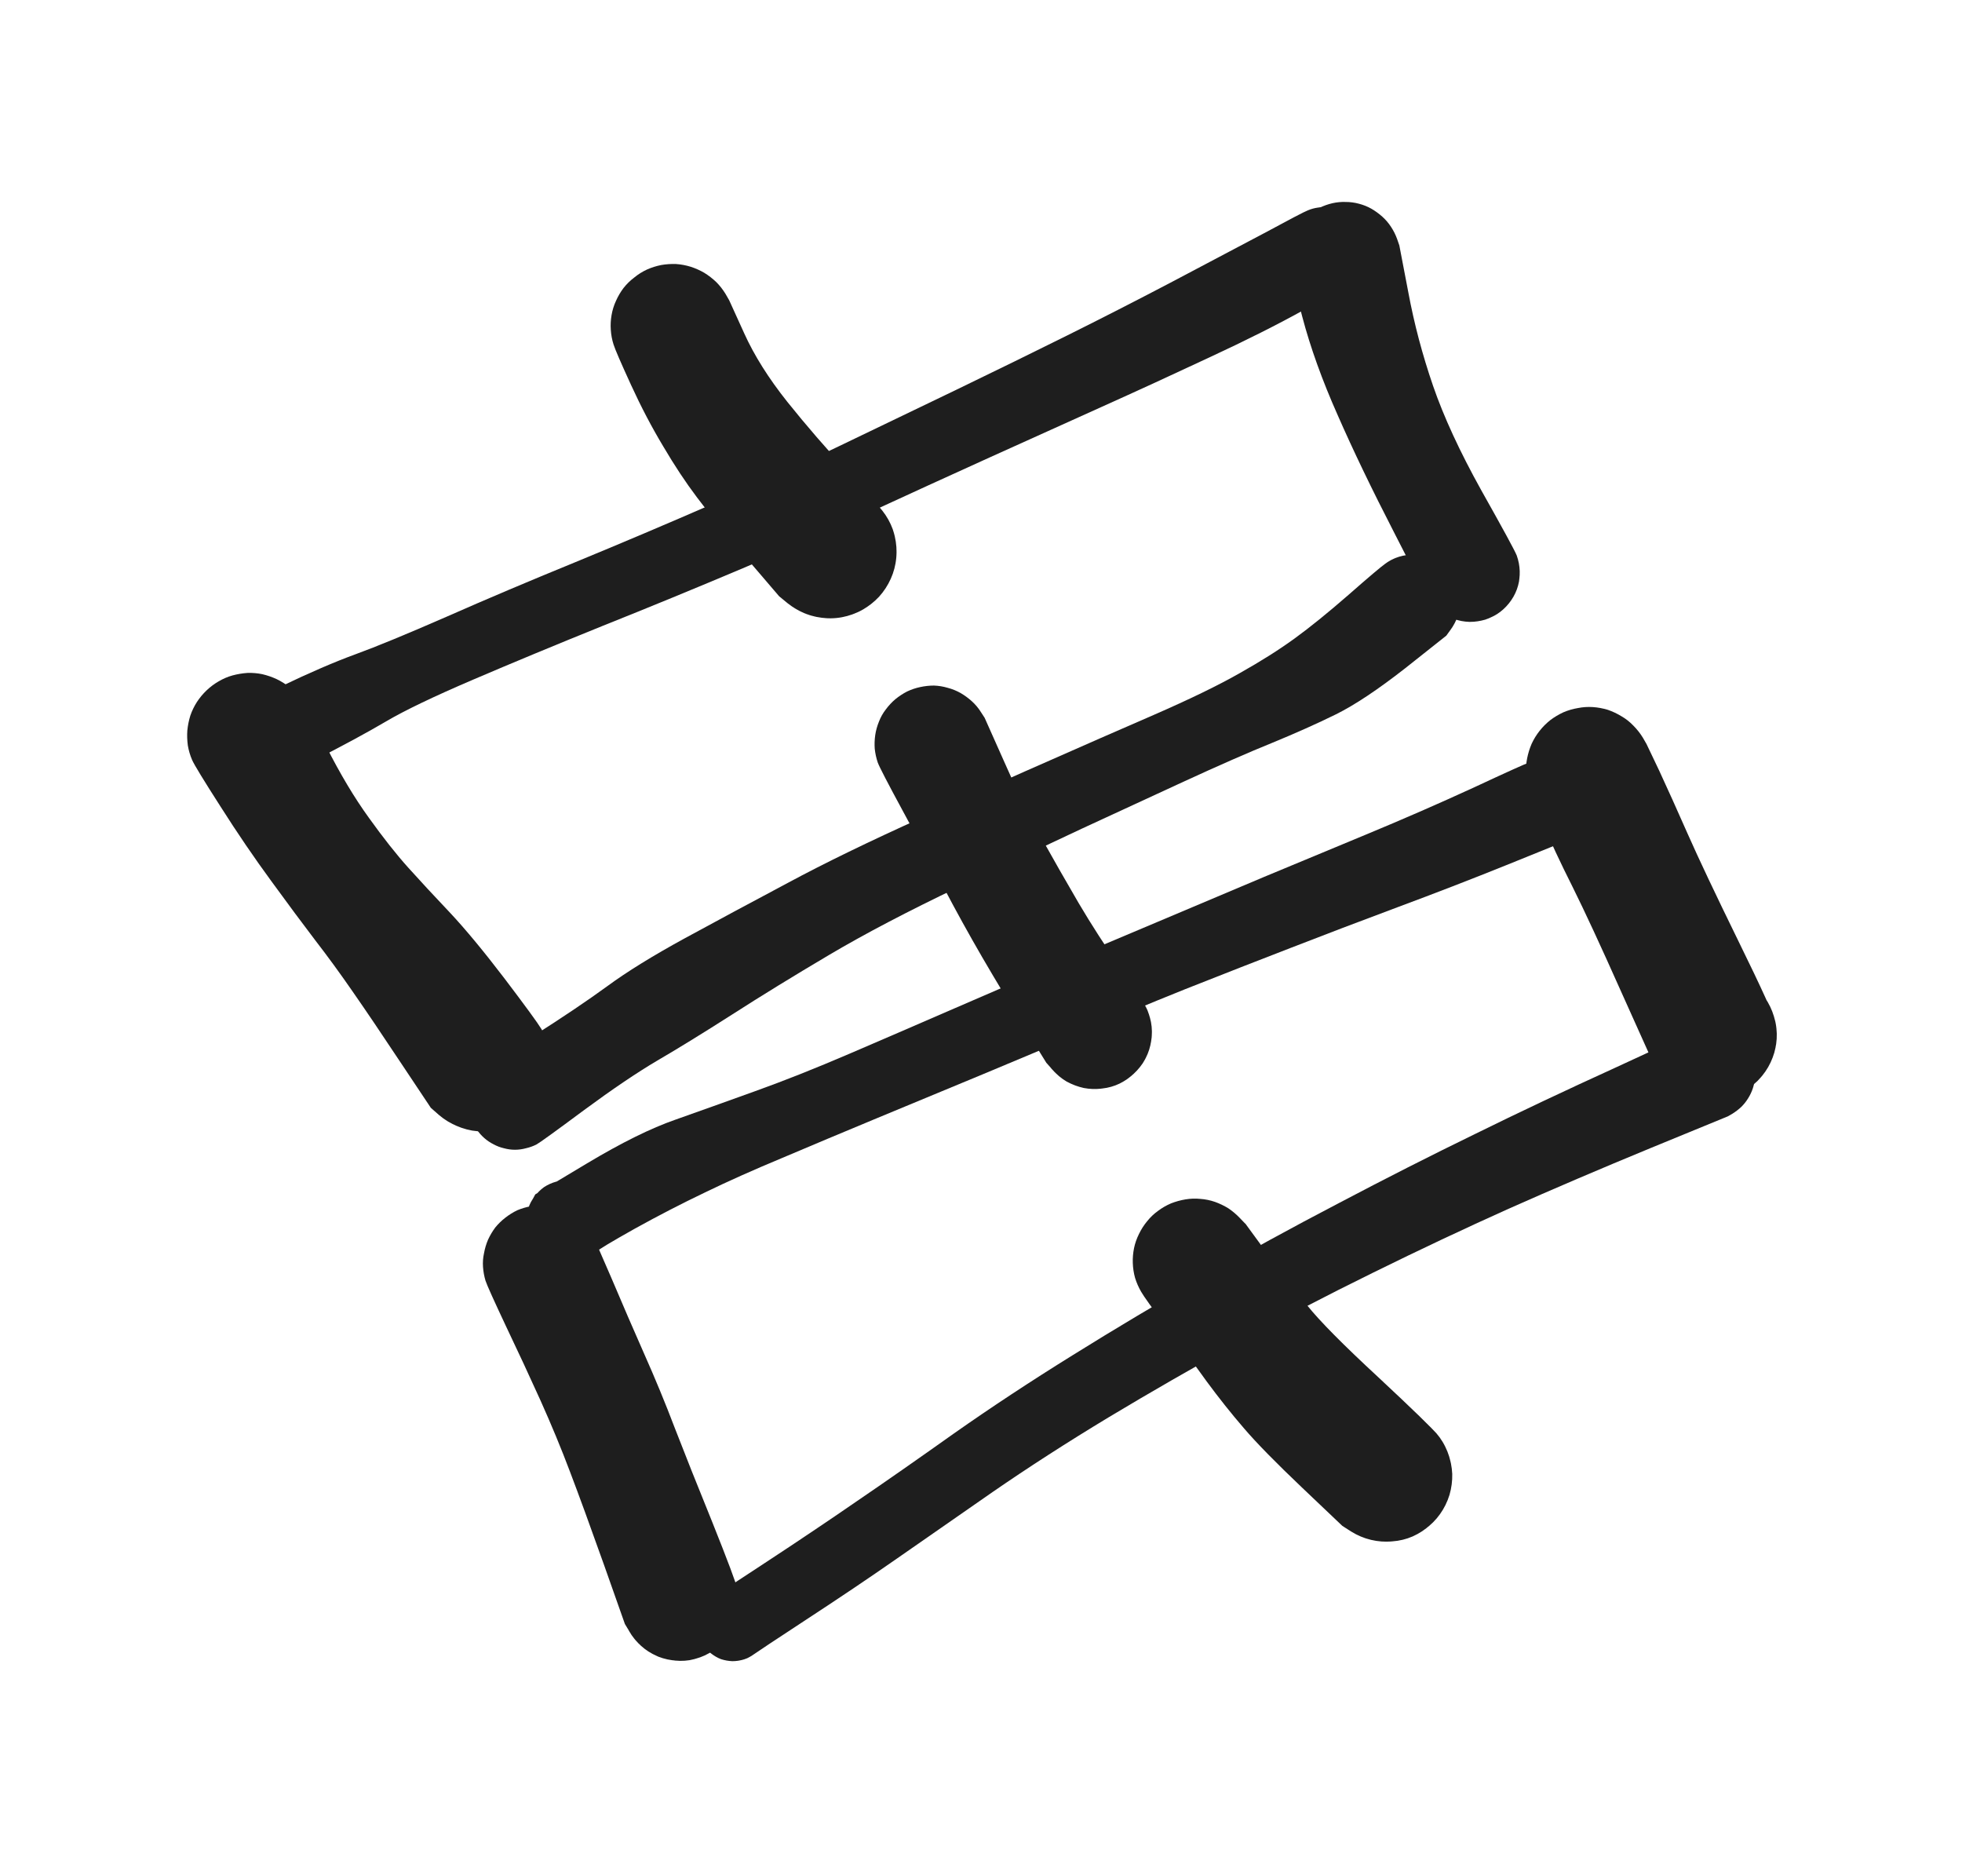 <?xml version="1.0" standalone="no"?>
<!DOCTYPE svg PUBLIC "-//W3C//DTD SVG 1.1//EN" "http://www.w3.org/Graphics/SVG/1.1/DTD/svg11.dtd">
<svg version="1.1" xmlns="http://www.w3.org/2000/svg" viewBox="0 0 78.555 75.086" width="157.11" height="150.172"><!-- svg-source:excalidraw --><defs><style class="style-fonts">
      </style></defs><g transform="translate(52.996 10) rotate(0 -21.498 9.987)" stroke="none"><path fill="#1e1e1e" d="M 0.82,1.51 Q 0.82,1.51 -0.76,2.39 -2.36,3.28 -4.58,4.31 -6.80,5.35 -8.87,6.28 -10.93,7.21 -13.39,8.32 -15.84,9.43 -18.16,10.50 -20.47,11.57 -23.26,12.75 -26.05,13.93 -28.88,15.06 -31.70,16.20 -34.06,17.21 -36.42,18.22 -37.54,18.88 -38.66,19.54 -40.48,20.47 -42.30,21.41 -42.56,21.46 -42.82,21.52 -43.09,21.48 -43.35,21.45 -43.59,21.33 -43.84,21.22 -44.03,21.03 -44.22,20.84 -44.34,20.61 -44.46,20.37 -44.50,20.10 -44.54,19.84 -44.49,19.57 -44.44,19.31 -44.32,19.08 -44.19,18.84 -43.99,18.66 -43.79,18.48 -43.55,18.37 -43.30,18.26 -43.04,18.24 -42.77,18.21 -42.51,18.28 -42.25,18.34 -42.02,18.48 -41.80,18.62 -41.63,18.83 -41.46,19.03 -41.36,19.28 -41.27,19.53 -41.26,19.80 -41.25,20.07 -41.32,20.33 -41.40,20.58 -41.55,20.80 -41.70,21.02 -41.92,21.18 -42.14,21.34 -42.39,21.42 -42.64,21.50 -42.91,21.50 -43.18,21.49 -43.43,21.40 -43.68,21.31 -43.89,21.15 -44.10,20.98 -44.25,20.76 -44.40,20.53 -44.47,20.28 -44.53,20.02 -44.51,19.75 -44.50,19.48 -44.39,19.24 -44.29,18.99 -44.11,18.79 -43.94,18.59 -43.70,18.45 -43.47,18.32 -43.47,18.32 -43.47,18.32 -41.75,17.48 -40.02,16.65 -38.76,16.19 -37.50,15.73 -35.12,14.69 -32.74,13.64 -29.95,12.50 -27.16,11.35 -24.43,10.16 -21.69,8.97 -19.40,7.86 -17.10,6.75 -14.68,5.59 -12.26,4.42 -10.25,3.42 -8.24,2.42 -6.14,1.32 -4.04,0.21 -2.43,-0.64 -0.82,-1.51 -0.63,-1.58 -0.44,-1.66 -0.23,-1.69 -0.02,-1.72 0.17,-1.70 0.38,-1.67 0.57,-1.60 0.77,-1.53 0.94,-1.42 1.11,-1.30 1.26,-1.15 1.40,-1.00 1.50,-0.82 1.59,-0.63 1.65,-0.43 1.70,-0.23 1.70,-0.02 1.71,0.17 1.66,0.38 1.62,0.58 1.52,0.76 1.43,0.95 1.29,1.11 1.16,1.26 0.99,1.39 0.82,1.51 0.82,1.51 L 0.82,1.51 Z"></path></g><g transform="translate(10 29.448) rotate(0 4.678 6.57)" stroke="none"><path fill="#1e1e1e" d="M 2.19,-1.25 Q 2.19,-1.25 3.05,0.41 3.90,2.09 4.77,3.29 5.63,4.49 6.35,5.29 7.07,6.09 8.00,7.07 8.93,8.06 10.19,9.71 11.45,11.37 11.68,11.75 11.91,12.14 12.00,12.57 12.09,13.00 12.04,13.45 11.99,13.89 11.80,14.29 11.61,14.69 11.31,15.01 11.00,15.33 10.60,15.54 10.21,15.74 9.77,15.81 9.33,15.88 8.90,15.81 8.46,15.73 8.07,15.52 7.68,15.31 7.37,14.99 7.07,14.66 6.89,14.26 6.70,13.85 6.66,13.41 6.61,12.97 6.71,12.54 6.81,12.10 7.04,11.72 7.27,11.35 7.61,11.06 7.95,10.78 8.37,10.61 8.78,10.45 9.22,10.43 9.67,10.41 10.09,10.53 10.52,10.65 10.89,10.90 11.25,11.16 11.52,11.51 11.78,11.87 11.92,12.29 12.06,12.71 12.06,13.15 12.06,13.60 11.91,14.02 11.77,14.44 11.50,14.79 11.23,15.14 10.86,15.39 10.49,15.63 10.06,15.75 9.63,15.87 9.19,15.84 8.74,15.81 8.33,15.64 7.92,15.48 7.58,15.19 7.25,14.90 7.25,14.90 7.25,14.90 6.07,13.13 4.89,11.35 4.13,10.26 3.37,9.16 2.62,8.19 1.88,7.22 0.86,5.82 -0.16,4.43 -1.17,2.84 -2.19,1.25 -2.31,0.97 -2.43,0.69 -2.48,0.39 -2.52,0.09 -2.50,-0.20 -2.47,-0.51 -2.38,-0.80 -2.28,-1.09 -2.12,-1.34 -1.95,-1.60 -1.73,-1.81 -1.51,-2.02 -1.25,-2.17 -0.98,-2.33 -0.69,-2.41 -0.39,-2.49 -0.09,-2.51 0.21,-2.52 0.50,-2.46 0.80,-2.39 1.08,-2.26 1.35,-2.13 1.59,-1.94 1.82,-1.74 2.01,-1.50 2.19,-1.25 2.19,-1.25 L 2.19,-1.25 Z"></path></g><g transform="translate(20.618 44.166) rotate(0 17.977 -10.04)" stroke="none"><path fill="#1e1e1e" d="M -1.06,-1.54 Q -1.06,-1.54 0.73,-2.69 2.52,-3.83 3.70,-4.69 4.87,-5.55 6.79,-6.60 8.70,-7.64 10.92,-8.82 13.13,-10.01 16.33,-11.45 19.53,-12.90 21.45,-13.74 23.37,-14.59 25.56,-15.54 27.74,-16.49 29.02,-17.22 30.30,-17.94 31.22,-18.61 32.13,-19.27 33.37,-20.35 34.60,-21.43 34.86,-21.61 35.11,-21.79 35.40,-21.88 35.70,-21.97 36.01,-21.96 36.31,-21.95 36.60,-21.84 36.89,-21.73 37.13,-21.54 37.37,-21.34 37.54,-21.08 37.70,-20.82 37.78,-20.52 37.85,-20.22 37.82,-19.91 37.80,-19.61 37.67,-19.32 37.55,-19.04 37.34,-18.81 37.14,-18.58 36.87,-18.43 36.60,-18.28 36.30,-18.22 35.99,-18.17 35.69,-18.21 35.38,-18.25 35.10,-18.39 34.83,-18.53 34.61,-18.75 34.39,-18.97 34.26,-19.24 34.12,-19.52 34.08,-19.83 34.04,-20.13 34.10,-20.44 34.16,-20.74 34.31,-21.01 34.47,-21.28 34.70,-21.48 34.93,-21.69 35.21,-21.81 35.50,-21.93 35.80,-21.95 36.11,-21.97 36.41,-21.90 36.71,-21.82 36.97,-21.66 37.23,-21.49 37.42,-21.25 37.61,-21.01 37.72,-20.72 37.82,-20.43 37.83,-20.12 37.84,-19.81 37.75,-19.51 37.65,-19.22 37.47,-18.97 37.29,-18.72 37.29,-18.72 37.29,-18.72 35.65,-17.42 34.00,-16.13 32.87,-15.57 31.73,-15.01 30.32,-14.43 28.91,-13.86 26.76,-12.87 24.60,-11.87 22.71,-11.00 20.82,-10.12 17.77,-8.66 14.71,-7.20 12.58,-5.94 10.45,-4.68 8.69,-3.55 6.92,-2.42 5.70,-1.71 4.48,-0.99 2.77,0.27 1.06,1.54 0.86,1.65 0.66,1.75 0.44,1.80 0.22,1.86 -0.00,1.86 -0.22,1.86 -0.44,1.80 -0.66,1.75 -0.86,1.64 -1.06,1.54 -1.23,1.39 -1.40,1.24 -1.53,1.05 -1.66,0.87 -1.74,0.65 -1.82,0.44 -1.84,0.22 -1.87,-0.00 -1.84,-0.22 -1.82,-0.45 -1.74,-0.66 -1.66,-0.87 -1.53,-1.05 -1.40,-1.24 -1.23,-1.39 -1.06,-1.54 -1.06,-1.54 L -1.06,-1.54 Z"></path></g><g transform="translate(53.837 10.315) rotate(0 2.523 6.308)" stroke="none"><path fill="#1e1e1e" d="M 2.19,-0.49 Q 2.19,-0.49 2.55,1.39 2.90,3.27 3.54,5.13 4.18,6.99 5.47,9.31 6.77,11.62 6.89,11.92 7.00,12.23 7.01,12.55 7.02,12.87 6.92,13.18 6.83,13.49 6.64,13.75 6.46,14.01 6.20,14.20 5.93,14.39 5.63,14.49 5.32,14.58 5.00,14.58 4.67,14.57 4.37,14.46 4.07,14.35 3.81,14.15 3.56,13.95 3.39,13.68 3.21,13.41 3.13,13.09 3.05,12.78 3.08,12.46 3.10,12.14 3.23,11.84 3.36,11.54 3.57,11.30 3.79,11.06 4.07,10.90 4.35,10.74 4.66,10.68 4.98,10.62 5.30,10.66 5.62,10.70 5.91,10.84 6.20,10.99 6.43,11.21 6.66,11.44 6.80,11.73 6.95,12.02 6.99,12.34 7.03,12.66 6.98,12.97 6.92,13.29 6.76,13.57 6.60,13.85 6.36,14.07 6.12,14.29 5.83,14.41 5.53,14.54 5.21,14.57 4.89,14.60 4.57,14.52 4.26,14.45 3.99,14.27 3.72,14.10 3.51,13.85 3.31,13.60 3.31,13.60 3.31,13.60 1.98,11.00 0.64,8.40 -0.28,6.30 -1.21,4.21 -1.70,2.35 -2.19,0.49 -2.22,0.22 -2.25,-0.04 -2.21,-0.31 -2.17,-0.58 -2.07,-0.83 -1.97,-1.08 -1.81,-1.30 -1.65,-1.52 -1.45,-1.70 -1.24,-1.87 -1.00,-2.00 -0.75,-2.12 -0.49,-2.18 -0.22,-2.24 0.04,-2.23 0.31,-2.23 0.57,-2.16 0.84,-2.09 1.07,-1.96 1.31,-1.82 1.51,-1.64 1.71,-1.46 1.86,-1.23 2.01,-1.00 2.10,-0.75 2.19,-0.49 2.19,-0.49 L 2.19,-0.49 Z"></path></g><g transform="translate(61.722 32.182) rotate(0 -19.553 8.357)" stroke="none"><path fill="#1e1e1e" d="M 0.69,1.60 Q 0.69,1.60 -1.41,2.45 -3.52,3.30 -5.78,4.14 -8.03,4.98 -10.01,5.75 -11.98,6.51 -14.28,7.42 -16.57,8.34 -18.40,9.14 -20.24,9.94 -22.39,10.83 -24.55,11.73 -26.61,12.58 -28.68,13.44 -30.40,14.17 -32.13,14.89 -33.51,15.56 -34.89,16.22 -36.30,17.00 -37.71,17.79 -37.91,17.97 -38.12,18.14 -38.37,18.25 -38.62,18.35 -38.89,18.37 -39.17,18.38 -39.43,18.31 -39.69,18.24 -39.92,18.09 -40.14,17.94 -40.31,17.72 -40.48,17.51 -40.56,17.25 -40.65,16.99 -40.66,16.72 -40.66,16.45 -40.57,16.19 -40.49,15.93 -40.32,15.72 -40.16,15.50 -39.94,15.34 -39.71,15.19 -39.45,15.12 -39.19,15.04 -38.92,15.05 -38.65,15.07 -38.39,15.16 -38.14,15.26 -37.93,15.44 -37.72,15.61 -37.58,15.84 -37.44,16.08 -37.38,16.34 -37.32,16.61 -37.35,16.88 -37.37,17.15 -37.49,17.40 -37.60,17.64 -37.78,17.84 -37.97,18.04 -38.21,18.17 -38.45,18.30 -38.72,18.34 -38.98,18.39 -39.25,18.35 -39.52,18.31 -39.76,18.18 -40.00,18.06 -40.19,17.86 -40.38,17.66 -40.50,17.42 -40.61,17.17 -40.64,16.90 -40.68,16.63 -40.62,16.37 -40.56,16.10 -40.42,15.87 -40.29,15.63 -40.29,15.63 -40.29,15.63 -38.22,14.39 -36.15,13.15 -34.68,12.64 -33.21,12.12 -31.49,11.50 -29.76,10.88 -27.71,10.00 -25.66,9.12 -23.52,8.19 -21.38,7.26 -19.52,6.47 -17.66,5.69 -15.37,4.72 -13.09,3.76 -11.13,2.93 -9.16,2.11 -6.99,1.21 -4.82,0.31 -2.75,-0.64 -0.69,-1.60 -0.49,-1.66 -0.29,-1.72 -0.08,-1.73 0.12,-1.74 0.33,-1.70 0.54,-1.66 0.73,-1.57 0.92,-1.48 1.08,-1.35 1.25,-1.22 1.37,-1.05 1.50,-0.88 1.59,-0.69 1.67,-0.49 1.71,-0.29 1.74,-0.08 1.73,0.12 1.71,0.33 1.65,0.53 1.58,0.73 1.47,0.91 1.36,1.09 1.21,1.24 1.06,1.38 0.87,1.49 0.69,1.60 0.69,1.60 L 0.69,1.60 Z"></path></g><g transform="translate(21.669 50.579) rotate(0 2.786 6.781)" stroke="none"><path fill="#1e1e1e" d="M 2.14,-0.96 Q 2.14,-0.96 2.81,0.58 3.47,2.14 4.12,3.61 4.78,5.09 5.35,6.59 5.93,8.09 6.86,10.38 7.78,12.68 7.86,13.05 7.94,13.43 7.90,13.81 7.86,14.20 7.70,14.55 7.54,14.90 7.27,15.17 7.01,15.45 6.66,15.63 6.32,15.81 5.94,15.88 5.56,15.94 5.18,15.87 4.80,15.81 4.46,15.63 4.12,15.45 3.86,15.17 3.59,14.89 3.43,14.54 3.27,14.19 3.23,13.81 3.19,13.42 3.27,13.05 3.36,12.67 3.55,12.34 3.75,12.01 4.05,11.76 4.34,11.51 4.70,11.37 5.06,11.23 5.44,11.21 5.83,11.19 6.20,11.29 6.57,11.40 6.89,11.61 7.21,11.83 7.44,12.14 7.67,12.44 7.79,12.81 7.92,13.17 7.92,13.56 7.92,13.94 7.79,14.31 7.67,14.67 7.44,14.98 7.20,15.29 6.88,15.50 6.56,15.72 6.19,15.82 5.82,15.92 5.44,15.90 5.05,15.88 4.69,15.74 4.34,15.59 4.04,15.34 3.75,15.10 3.55,14.76 3.35,14.43 3.35,14.43 3.35,14.43 2.52,12.08 1.68,9.72 1.15,8.33 0.63,6.95 -0.03,5.48 -0.69,4.02 -1.42,2.49 -2.14,0.96 -2.23,0.69 -2.31,0.42 -2.33,0.14 -2.35,-0.14 -2.29,-0.41 -2.24,-0.69 -2.13,-0.95 -2.01,-1.21 -1.84,-1.44 -1.66,-1.66 -1.44,-1.83 -1.21,-2.01 -0.96,-2.13 -0.70,-2.24 -0.42,-2.29 -0.14,-2.35 0.13,-2.33 0.42,-2.31 0.69,-2.23 0.96,-2.14 1.20,-2.00 1.45,-1.85 1.65,-1.65 1.85,-1.45 1.99,-1.21 2.14,-0.96 2.14,-0.96 L 2.14,-0.96 Z"></path></g><g transform="translate(63.614 30.815) rotate(0 2.47 5.309)" stroke="none"><path fill="#1e1e1e" d="M 2.31,-1.03 Q 2.31,-1.03 2.82,0.04 3.32,1.12 3.96,2.57 4.60,4.02 6.00,6.88 7.40,9.73 7.48,10.15 7.56,10.56 7.50,10.98 7.43,11.40 7.24,11.78 7.05,12.16 6.75,12.46 6.45,12.75 6.07,12.94 5.69,13.12 5.27,13.18 4.84,13.23 4.43,13.15 4.01,13.07 3.65,12.85 3.28,12.64 3.00,12.32 2.72,12.01 2.55,11.62 2.39,11.23 2.36,10.80 2.33,10.38 2.43,9.97 2.54,9.56 2.77,9.20 3.00,8.85 3.33,8.58 3.66,8.32 4.06,8.18 4.46,8.04 4.89,8.03 5.31,8.02 5.71,8.15 6.12,8.27 6.46,8.52 6.80,8.77 7.05,9.12 7.29,9.47 7.41,9.87 7.54,10.28 7.52,10.70 7.51,11.13 7.36,11.52 7.21,11.92 6.94,12.25 6.67,12.58 6.31,12.80 5.95,13.03 5.54,13.13 5.13,13.23 4.71,13.19 4.28,13.15 3.90,12.98 3.51,12.81 3.19,12.52 2.88,12.24 2.67,11.87 2.47,11.50 2.47,11.50 2.47,11.50 1.27,8.83 0.08,6.16 -0.65,4.69 -1.39,3.22 -1.85,2.12 -2.31,1.03 -2.40,0.73 -2.49,0.44 -2.51,0.14 -2.53,-0.16 -2.47,-0.46 -2.41,-0.76 -2.29,-1.04 -2.16,-1.32 -1.97,-1.56 -1.78,-1.80 -1.54,-1.99 -1.30,-2.17 -1.02,-2.30 -0.74,-2.42 -0.44,-2.47 -0.14,-2.53 0.16,-2.51 0.46,-2.49 0.76,-2.40 1.05,-2.30 1.31,-2.14 1.57,-1.99 1.78,-1.77 2.00,-1.55 2.16,-1.29 2.31,-1.03 2.31,-1.03 L 2.31,-1.03 Z"></path></g><g transform="translate(68.45 43.009) rotate(0 -19.659 11.038)" stroke="none"><path fill="#1e1e1e" d="M 0.73,1.68 Q 0.73,1.68 -2.34,2.94 -5.42,4.21 -8.05,5.38 -10.68,6.56 -13.48,7.94 -16.29,9.32 -18.92,10.77 -21.55,12.22 -24.05,13.72 -26.55,15.23 -28.71,16.72 -30.87,18.22 -32.55,19.39 -34.23,20.56 -36.16,21.82 -38.08,23.08 -38.26,23.21 -38.45,23.35 -38.67,23.42 -38.89,23.49 -39.13,23.49 -39.36,23.48 -39.58,23.41 -39.79,23.33 -39.98,23.18 -40.16,23.04 -40.29,22.85 -40.41,22.65 -40.47,22.43 -40.53,22.20 -40.51,21.97 -40.50,21.74 -40.41,21.53 -40.32,21.31 -40.17,21.14 -40.01,20.96 -39.81,20.85 -39.61,20.73 -39.38,20.68 -39.16,20.64 -38.93,20.67 -38.69,20.70 -38.49,20.80 -38.28,20.90 -38.11,21.06 -37.95,21.22 -37.84,21.43 -37.73,21.64 -37.70,21.87 -37.67,22.10 -37.71,22.32 -37.75,22.55 -37.86,22.76 -37.97,22.96 -38.15,23.12 -38.32,23.27 -38.53,23.37 -38.74,23.46 -38.97,23.48 -39.20,23.50 -39.43,23.45 -39.66,23.40 -39.85,23.27 -40.05,23.15 -40.20,22.97 -40.34,22.79 -40.43,22.57 -40.51,22.36 -40.52,22.12 -40.53,21.89 -40.46,21.67 -40.39,21.45 -40.26,21.26 -40.13,21.07 -40.13,21.07 -40.13,21.07 -37.98,19.66 -35.83,18.25 -34.15,17.09 -32.46,15.94 -30.25,14.37 -28.03,12.81 -25.50,11.24 -22.98,9.67 -20.32,8.15 -17.66,6.62 -14.84,5.15 -12.03,3.67 -9.40,2.39 -6.78,1.10 -3.75,-0.28 -0.73,-1.68 -0.52,-1.74 -0.30,-1.81 -0.08,-1.82 0.13,-1.83 0.35,-1.78 0.56,-1.74 0.76,-1.65 0.96,-1.55 1.14,-1.42 1.31,-1.28 1.44,-1.10 1.58,-0.93 1.67,-0.72 1.75,-0.52 1.79,-0.30 1.83,-0.08 1.81,0.13 1.80,0.35 1.73,0.56 1.66,0.77 1.54,0.96 1.43,1.14 1.27,1.30 1.11,1.45 0.92,1.57 0.73,1.68 0.73,1.68 L 0.73,1.68 Z"></path></g><g transform="translate(47.845 50.473) rotate(0 3.837 4.31)" stroke="none"><path fill="#1e1e1e" d="M 2.01,-1.50 Q 2.01,-1.50 2.88,-0.31 3.75,0.86 4.49,1.78 5.23,2.71 7.34,4.66 9.44,6.62 9.71,6.96 9.98,7.29 10.13,7.70 10.28,8.10 10.30,8.53 10.31,8.96 10.19,9.37 10.06,9.79 9.81,10.14 9.56,10.49 9.21,10.74 8.87,11.00 8.45,11.12 8.04,11.25 7.61,11.24 7.18,11.23 6.78,11.09 6.37,10.94 6.03,10.67 5.70,10.40 5.46,10.04 5.23,9.68 5.12,9.26 5.01,8.85 5.05,8.42 5.08,7.99 5.25,7.59 5.42,7.19 5.70,6.87 5.99,6.55 6.36,6.33 6.74,6.12 7.16,6.04 7.58,5.95 8.01,6.01 8.44,6.06 8.83,6.25 9.21,6.44 9.52,6.75 9.83,7.05 10.02,7.44 10.21,7.82 10.27,8.25 10.33,8.67 10.25,9.10 10.17,9.52 9.96,9.90 9.75,10.27 9.43,10.56 9.12,10.85 8.72,11.03 8.33,11.20 7.90,11.23 7.47,11.27 7.05,11.17 6.63,11.07 6.26,10.84 5.90,10.61 5.90,10.61 5.90,10.61 4.30,9.09 2.70,7.57 1.95,6.69 1.20,5.82 0.47,4.83 -0.24,3.84 -1.13,2.67 -2.01,1.50 -2.16,1.23 -2.31,0.97 -2.40,0.68 -2.48,0.39 -2.49,0.08 -2.50,-0.21 -2.44,-0.51 -2.38,-0.80 -2.24,-1.08 -2.11,-1.35 -1.92,-1.58 -1.73,-1.82 -1.48,-2.00 -1.24,-2.18 -0.96,-2.30 -0.68,-2.41 -0.38,-2.46 -0.08,-2.51 0.21,-2.48 0.51,-2.46 0.80,-2.36 1.08,-2.26 1.34,-2.10 1.59,-1.93 1.80,-1.71 2.01,-1.49 2.01,-1.49 L 2.01,-1.50 Z"></path></g><g transform="translate(37.333 29.764) rotate(0 3.259 5.782)" stroke="none"><path fill="#1e1e1e" d="M 2.09,-1.03 Q 2.09,-1.03 2.87,0.72 3.64,2.48 4.36,3.77 5.08,5.06 5.85,6.38 6.63,7.70 7.55,9.02 8.47,10.34 8.61,10.68 8.75,11.03 8.78,11.40 8.81,11.77 8.71,12.13 8.62,12.49 8.42,12.80 8.21,13.11 7.92,13.34 7.63,13.58 7.27,13.70 6.92,13.82 6.55,13.83 6.18,13.84 5.82,13.72 5.47,13.61 5.17,13.39 4.87,13.17 4.65,12.87 4.44,12.56 4.33,12.20 4.23,11.85 4.24,11.47 4.26,11.10 4.39,10.75 4.52,10.40 4.76,10.12 4.99,9.83 5.31,9.63 5.62,9.43 5.99,9.35 6.35,9.26 6.72,9.30 7.09,9.33 7.43,9.48 7.77,9.63 8.05,9.88 8.32,10.13 8.50,10.46 8.68,10.79 8.75,11.15 8.82,11.52 8.76,11.89 8.71,12.26 8.54,12.59 8.37,12.92 8.10,13.18 7.84,13.44 7.50,13.61 7.17,13.77 6.80,13.81 6.43,13.86 6.06,13.79 5.70,13.71 5.37,13.53 5.05,13.34 4.81,13.06 4.56,12.78 4.56,12.78 4.56,12.78 3.68,11.36 2.80,9.94 1.99,8.55 1.19,7.17 0.46,5.78 -0.26,4.40 -1.18,2.71 -2.09,1.03 -2.19,0.76 -2.28,0.49 -2.31,0.21 -2.33,-0.06 -2.29,-0.34 -2.25,-0.61 -2.14,-0.88 -2.04,-1.14 -1.87,-1.36 -1.70,-1.59 -1.49,-1.77 -1.27,-1.95 -1.02,-2.08 -0.77,-2.20 -0.49,-2.26 -0.21,-2.32 0.06,-2.32 0.34,-2.31 0.61,-2.23 0.88,-2.16 1.13,-2.02 1.37,-1.88 1.58,-1.69 1.79,-1.50 1.94,-1.26 2.09,-1.03 2.09,-1.03 L 2.09,-1.03 Z"></path></g><g transform="translate(26.925 13.049) rotate(0 3.154 4.52)" stroke="none"><path fill="#1e1e1e" d="M 2.27,-1.03 Q 2.27,-1.03 2.87,0.29 3.47,1.62 4.60,3.04 5.73,4.45 7.03,5.85 8.33,7.25 8.56,7.62 8.80,7.99 8.90,8.42 9.00,8.85 8.96,9.28 8.92,9.72 8.74,10.12 8.56,10.52 8.27,10.84 7.97,11.16 7.59,11.37 7.21,11.58 6.78,11.66 6.35,11.74 5.91,11.67 5.48,11.61 5.09,11.41 4.70,11.21 4.40,10.90 4.09,10.59 3.90,10.20 3.71,9.80 3.66,9.37 3.60,8.93 3.69,8.51 3.78,8.08 4.00,7.70 4.21,7.32 4.54,7.03 4.87,6.74 5.28,6.57 5.68,6.41 6.11,6.38 6.55,6.34 6.97,6.45 7.40,6.56 7.76,6.80 8.13,7.04 8.40,7.39 8.67,7.73 8.82,8.14 8.96,8.56 8.97,8.99 8.98,9.43 8.84,9.85 8.71,10.26 8.45,10.61 8.19,10.97 7.83,11.22 7.48,11.47 7.06,11.59 6.64,11.72 6.20,11.70 5.76,11.68 5.36,11.53 4.95,11.37 4.61,11.10 4.27,10.82 4.27,10.82 4.27,10.82 2.96,9.29 1.66,7.77 0.98,6.86 0.30,5.96 -0.37,4.82 -1.05,3.69 -1.66,2.36 -2.27,1.03 -2.36,0.74 -2.45,0.46 -2.47,0.15 -2.49,-0.14 -2.44,-0.43 -2.39,-0.73 -2.26,-1.01 -2.14,-1.28 -1.96,-1.52 -1.77,-1.76 -1.53,-1.94 -1.30,-2.13 -1.02,-2.26 -0.75,-2.38 -0.45,-2.44 -0.16,-2.49 0.14,-2.48 0.44,-2.46 0.73,-2.37 1.01,-2.28 1.27,-2.13 1.53,-1.97 1.75,-1.76 1.96,-1.55 2.12,-1.29 2.27,-1.03 2.27,-1.03 L 2.27,-1.03 Z"></path></g></svg>